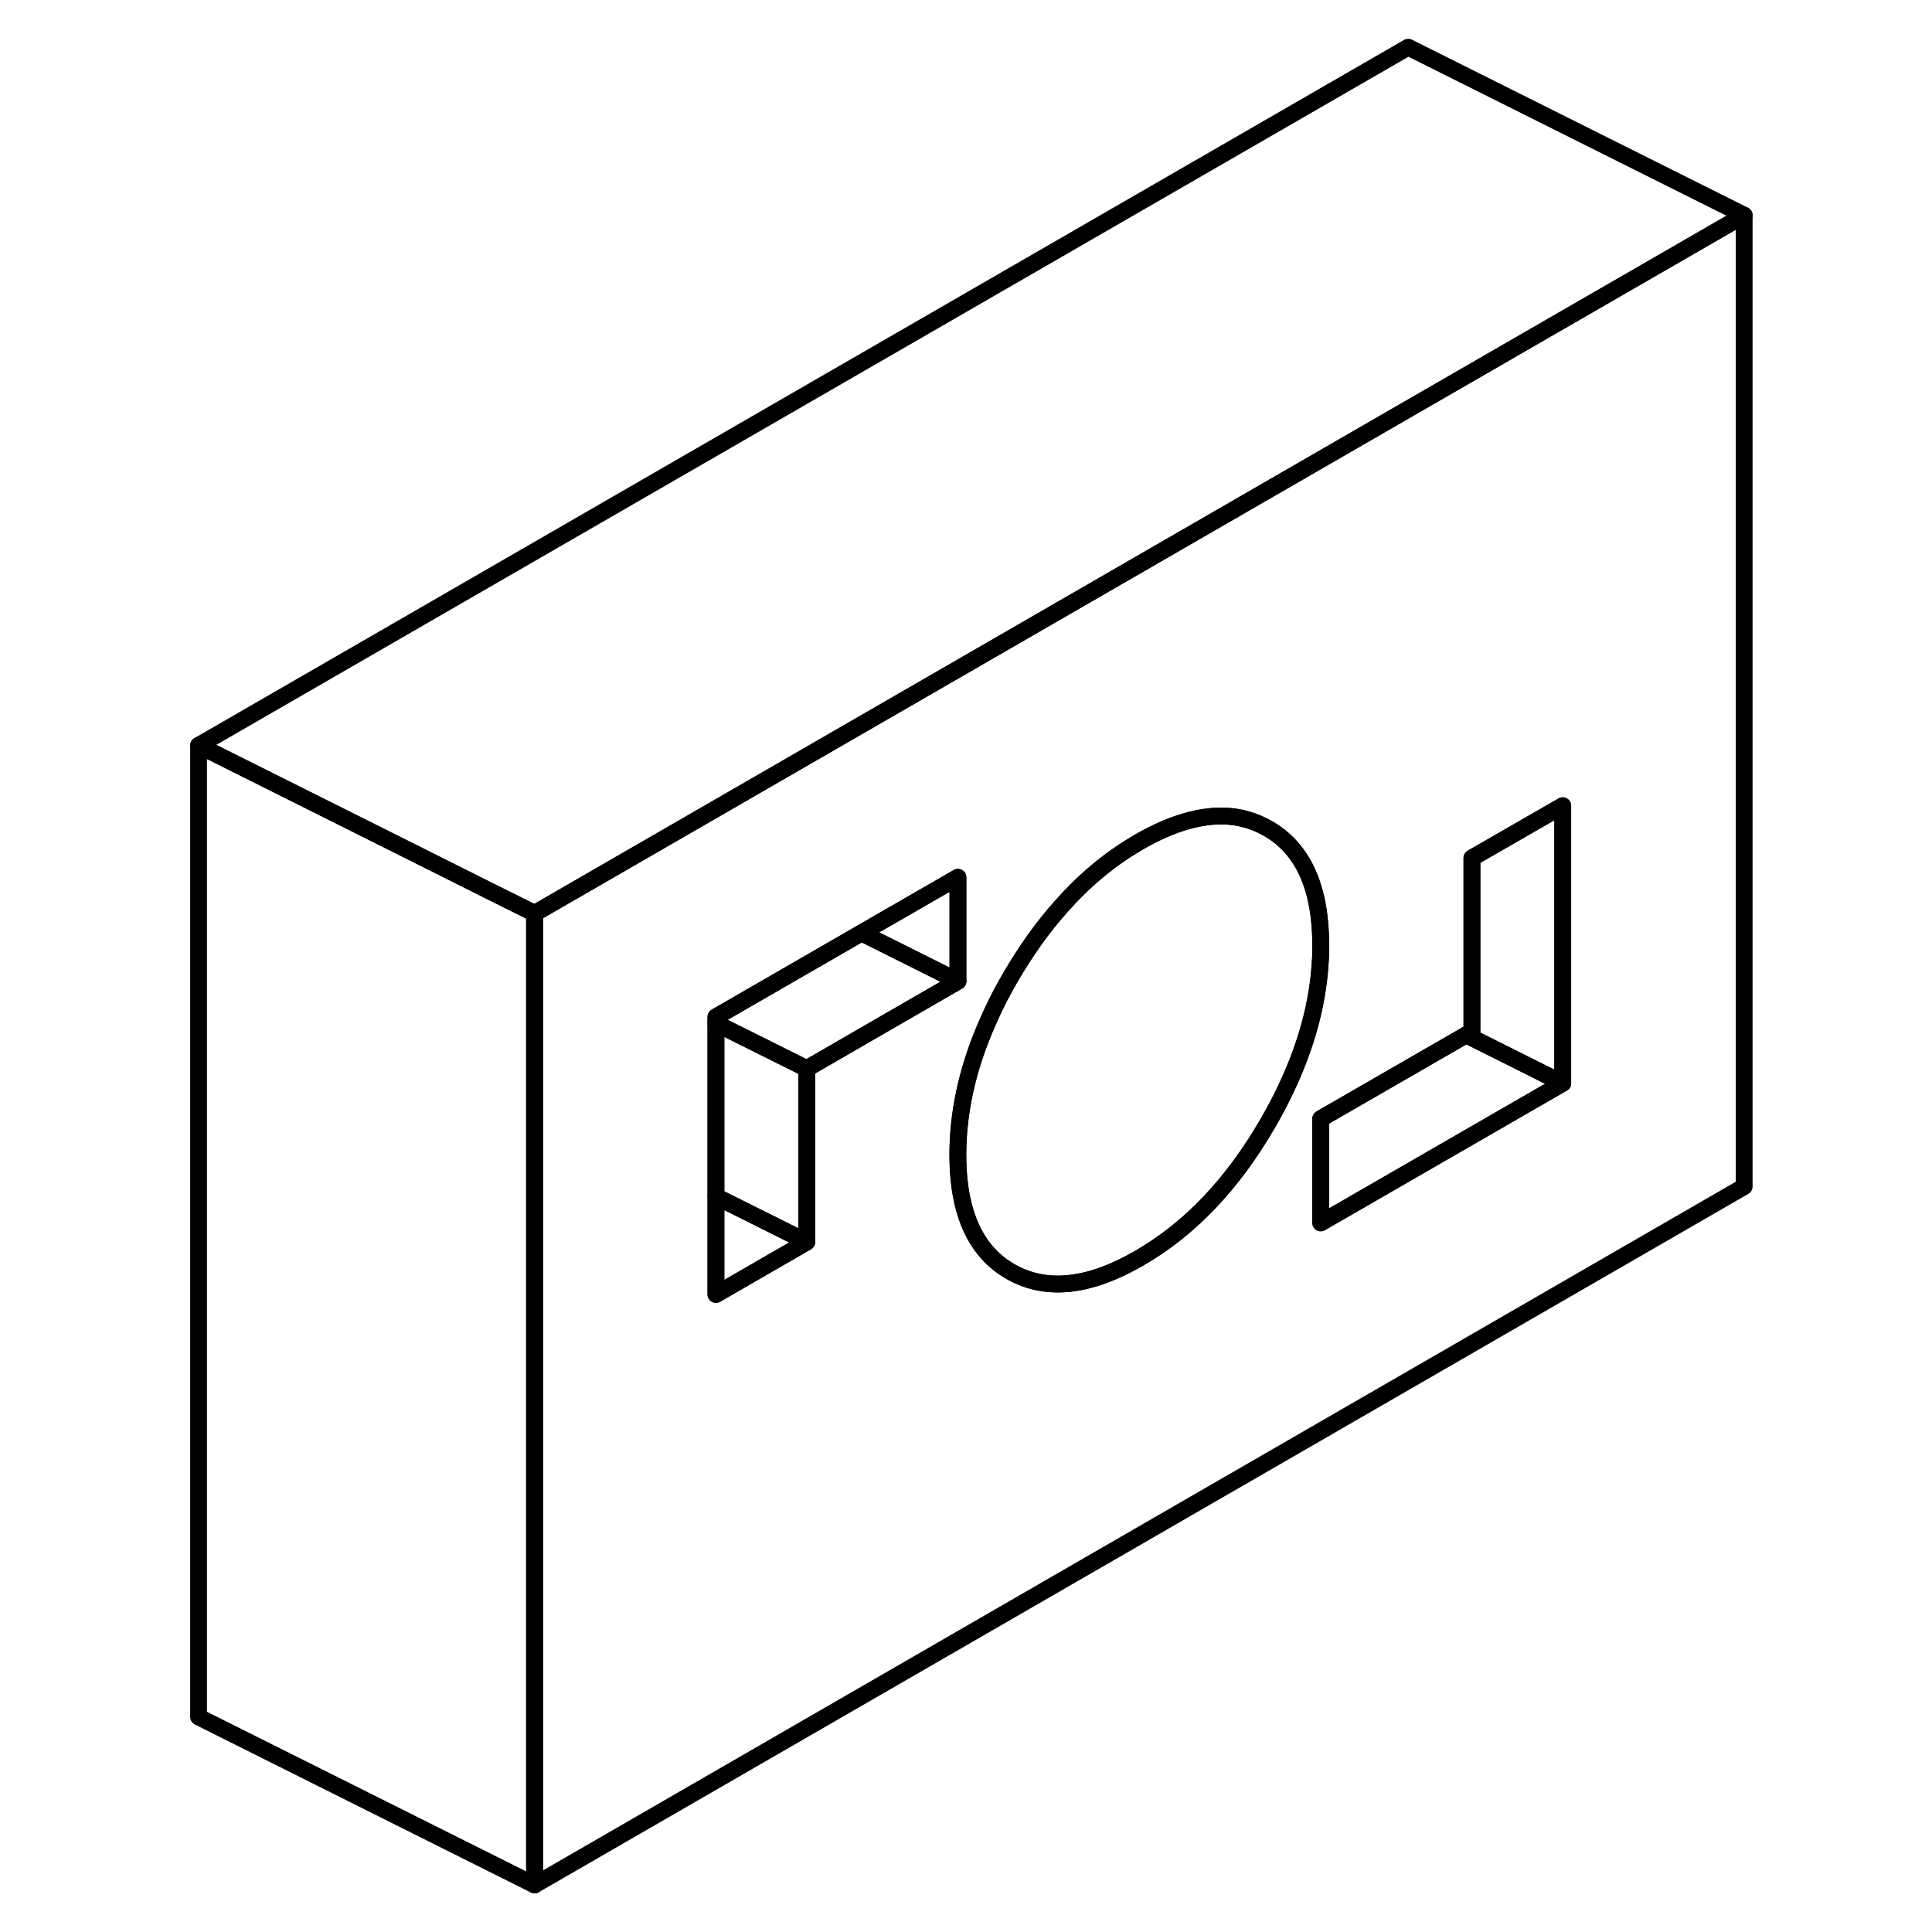 <svg width="48" height="48" viewBox="0 0 97 115" fill="none" xmlns="http://www.w3.org/2000/svg" stroke-width="1px"
     stroke-linecap="round" stroke-linejoin="round">
    <path d="M74.82 24.35L47.54 40.1L30.1 50.17L22.82 54.37V112.2L94.82 70.63V12.81L74.82 24.35ZM39.02 63.61V73.93L33.62 77.05V60.53L42.28 55.53L42.63 55.33L48.02 52.22V58.41L43.5 61.02L39.02 63.61ZM67.54 64.83C67.22 65.51 66.86 66.18 66.47 66.86C64.37 70.49 61.82 73.16 58.82 74.89C55.82 76.63 53.27 76.89 51.17 75.7C50.78 75.48 50.42 75.21 50.1 74.91C48.71 73.59 48.02 71.54 48.02 68.74C48.02 66.29 48.55 63.79 49.62 61.25C50.05 60.22 50.56 59.18 51.17 58.14C52.08 56.58 53.07 55.19 54.15 53.98C55.5 52.45 56.99 51.19 58.62 50.23C58.69 50.19 58.75 50.15 58.82 50.11C60.73 49.01 62.47 48.5 64.02 48.58C64.89 48.63 65.71 48.88 66.47 49.31C68.57 50.51 69.62 52.83 69.62 56.27C69.62 56.6 69.62 56.93 69.59 57.26C69.45 59.74 68.76 62.26 67.54 64.83ZM84.02 64.48L69.62 72.79V66.59L78.27 61.6L78.62 61.4V51.07L84.02 47.96V64.48Z" stroke="currentColor" stroke-linejoin="round"/>
    <path d="M39.02 73.92V73.93L33.61 77.05V71.22L39.02 73.92Z" stroke="currentColor" stroke-linejoin="round"/>
    <path d="M39.02 63.61V73.92L33.61 71.22V60.91L39.02 63.61Z" stroke="currentColor" stroke-linejoin="round"/>
    <path d="M69.61 56.269C69.61 56.599 69.61 56.929 69.58 57.259C69.44 59.739 68.75 62.259 67.53 64.829C67.21 65.509 66.85 66.179 66.46 66.859C64.36 70.489 61.81 73.159 58.81 74.889C55.81 76.629 53.26 76.889 51.16 75.699C50.77 75.479 50.41 75.209 50.09 74.909C48.7 73.589 48.01 71.539 48.01 68.739C48.01 66.289 48.54 63.789 49.61 61.249C50.04 60.219 50.55 59.179 51.16 58.139C52.07 56.579 53.06 55.189 54.14 53.979C55.49 52.449 56.98 51.189 58.61 50.229C58.68 50.189 58.74 50.149 58.81 50.109C60.72 49.009 62.46 48.499 64.01 48.579C64.88 48.629 65.7 48.879 66.46 49.309C68.56 50.509 69.61 52.829 69.61 56.269Z" stroke="currentColor" stroke-linejoin="round"/>
    <path d="M84.02 47.959V64.48L78.27 61.599L78.61 61.4V51.069L84.02 47.959Z" stroke="currentColor" stroke-linejoin="round"/>
    <path d="M84.02 64.48L69.61 72.79V66.59L78.27 61.6L84.02 64.48Z" stroke="currentColor" stroke-linejoin="round"/>
    <path d="M48.02 52.22V58.4L42.28 55.53L42.62 55.33L48.02 52.22Z" stroke="currentColor" stroke-linejoin="round"/>
    <path d="M48.02 58.4V58.41L43.5 61.02L39.02 63.61L33.61 60.91V60.53L42.28 55.53L48.02 58.4Z" stroke="currentColor" stroke-linejoin="round"/>
    <path d="M94.82 12.81L74.82 24.35L47.54 40.1L30.09 50.17L22.82 54.37L20.07 53L14.32 50.12L2.82 44.37L74.82 2.81L94.82 12.81Z" stroke="currentColor" stroke-linejoin="round"/>
    <path d="M22.82 54.37V112.2L2.82 102.2V44.37L14.32 50.12L20.07 53L22.82 54.37Z" stroke="currentColor" stroke-linejoin="round"/>
</svg>